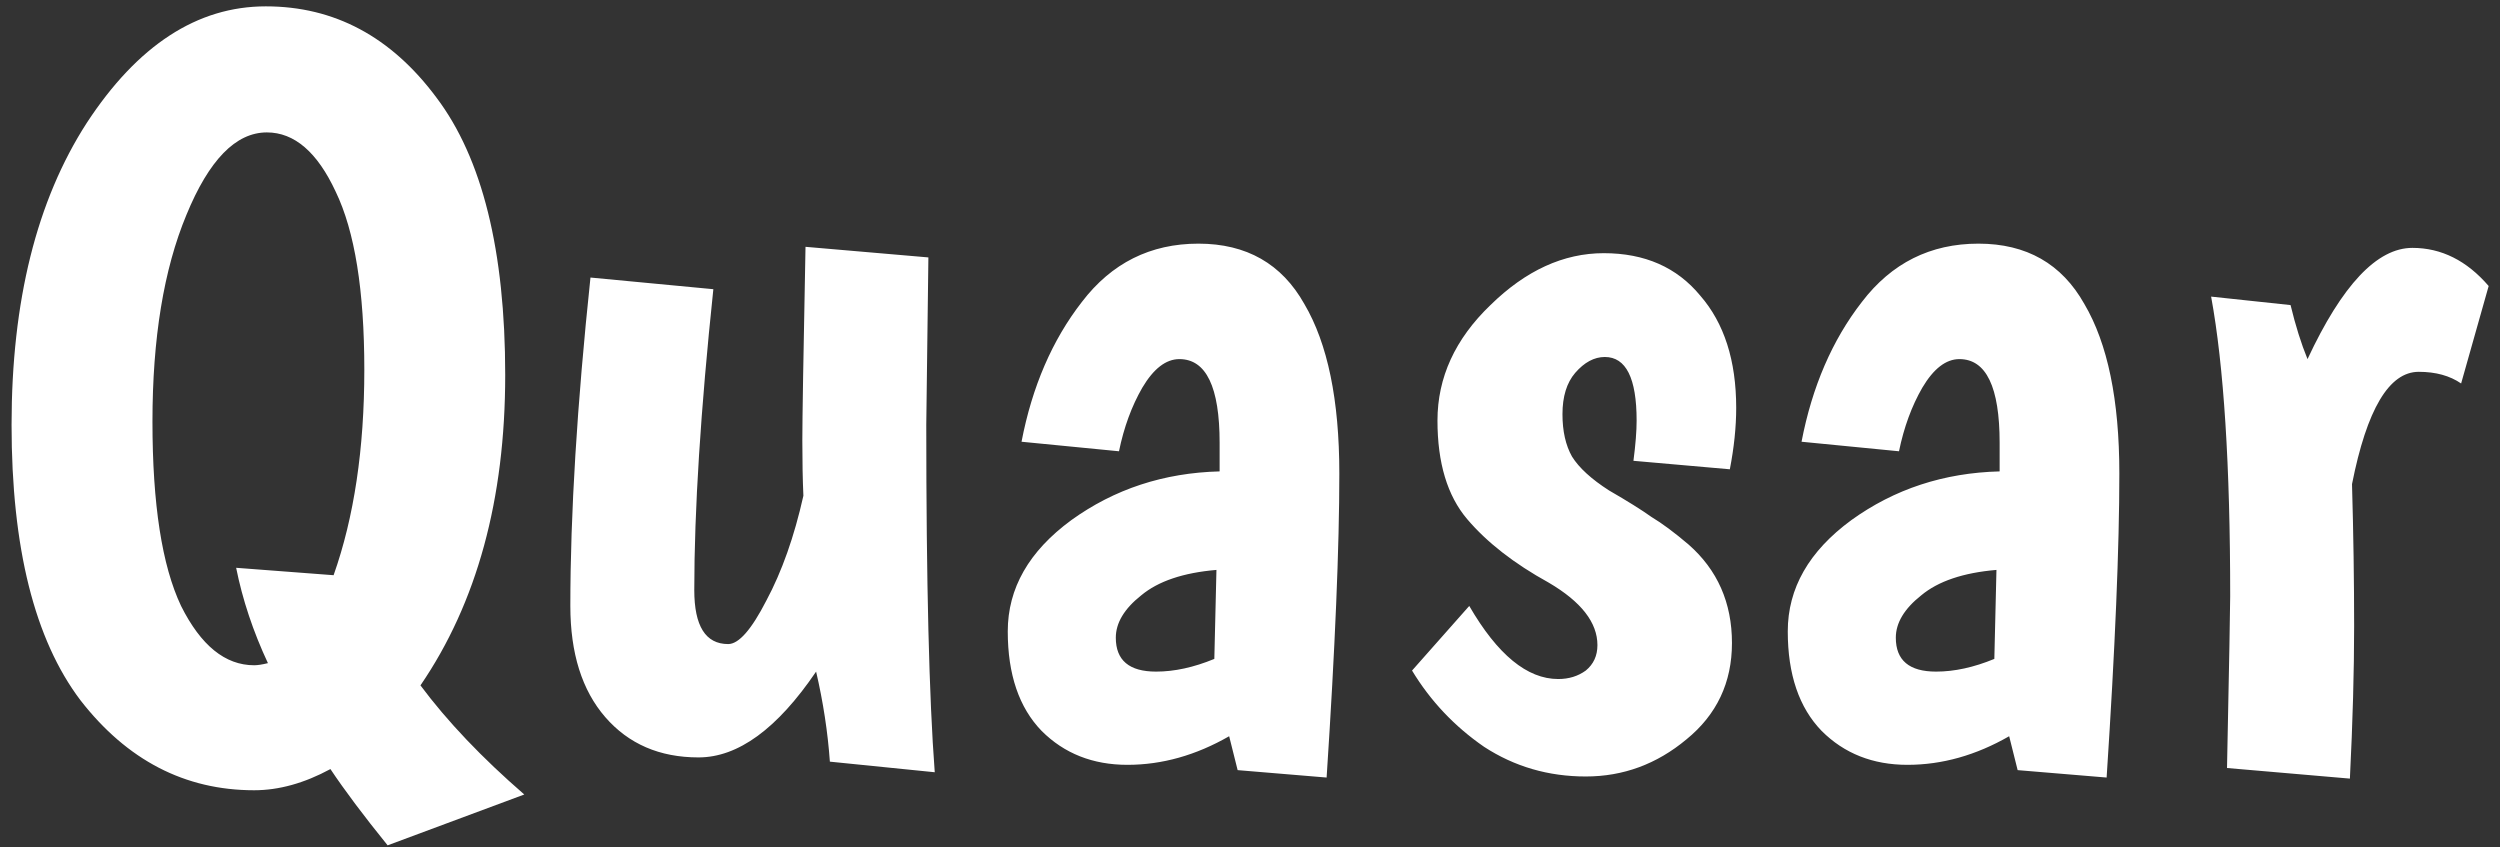 <svg width="1180" height="400" viewBox="0 0 1180 400" fill="none" xmlns="http://www.w3.org/2000/svg">
<rect x="0" y="0" width="1180" height="400" fill="#333333" stroke="none"/>
<g clip-path="url(#clip0_96_12)">
<path d="M119.959 373C87.292 373 59.959 358.833 37.959 330.5C16.292 301.833 5.459 258.5 5.459 200.5C5.459 142.167 17.292 94.667 40.959 58C64.959 21.333 93.126 3 125.459 3C157.792 3 184.626 17.333 205.959 46C227.626 74.667 238.459 118.333 238.459 177C238.459 235.667 225.126 284.5 198.459 323.5C211.126 340.5 227.459 357.667 247.459 375L182.959 399C171.626 385 162.626 373 155.959 363C143.626 369.667 131.626 373 119.959 373ZM125.959 62.5C111.292 62.5 98.626 75.5 87.959 101.5C77.292 127.167 71.959 159.667 71.959 199C71.959 238 76.459 267 85.459 286C94.792 304.667 106.292 314 119.959 314C121.626 314 123.792 313.667 126.459 313C119.459 298 114.459 283 111.459 268L157.459 271.5C167.126 244.167 171.959 211.833 171.959 174.5C171.959 137.167 167.459 109.167 158.459 90.5C149.792 71.833 138.959 62.5 125.959 62.5ZM438.201 121.5L437.201 200.5C437.201 274.833 438.535 329.5 441.201 364.5L391.701 359.5C390.701 345.5 388.535 331.333 385.201 317C366.868 344 348.368 357.5 329.701 357.5C311.368 357.5 296.701 351.167 285.701 338.5C274.701 325.833 269.201 308.333 269.201 286C269.201 242.667 272.368 191 278.701 131L336.701 136.5C330.701 193.5 327.701 240.833 327.701 278.5C327.701 295.5 333.035 304 343.701 304C348.701 304 354.701 297.167 361.701 283.5C369.035 269.833 374.868 253.333 379.201 234C378.868 226.667 378.701 218 378.701 208C378.701 198 379.201 167.5 380.201 116.5L438.201 121.5ZM482.162 208.5C487.162 182.5 496.662 160.5 510.662 142.5C524.662 124.167 542.995 115 565.662 115C588.329 115 604.995 124.5 615.662 143.5C626.662 162.167 632.162 188.833 632.162 223.5C632.162 258.167 630.162 306 626.162 367L584.162 363.5L580.162 347.5C564.495 356.5 548.495 361 532.162 361C515.829 361 502.329 355.667 491.662 345C480.995 334 475.662 318.333 475.662 298C475.662 277.667 485.662 260.167 505.662 245.5C525.995 230.833 549.329 223.167 575.662 222.5V209C575.662 182.667 569.329 169.5 556.662 169.5C550.329 169.5 544.495 174 539.162 183C534.162 191.667 530.495 201.667 528.162 213L482.162 208.5ZM526.662 301C526.662 311.667 532.995 317 545.662 317C554.329 317 563.495 315 573.162 311L574.162 269C558.495 270.333 546.662 274.333 538.662 281C530.662 287.333 526.662 294 526.662 301ZM772.486 198.5C772.486 178.5 767.486 168.5 757.486 168.5C752.486 168.5 747.82 171 743.486 176C739.486 180.667 737.486 187.167 737.486 195.5C737.486 203.5 738.986 210.167 741.986 215.5C745.32 220.833 751.153 226.167 759.486 231.5C768.153 236.5 774.82 240.667 779.486 244C784.486 247 790.32 251.333 796.986 257C810.653 269 817.486 284.5 817.486 303.5C817.486 322.167 810.32 337.333 795.986 349C781.986 360.667 766.153 366.5 748.486 366.5C730.82 366.5 714.82 361.833 700.486 352.5C686.486 342.833 675.153 330.833 666.486 316.5L693.486 286C706.82 309 720.82 320.5 735.486 320.5C740.486 320.5 744.82 319.167 748.486 316.5C752.153 313.5 753.986 309.5 753.986 304.5C753.986 293.833 746.32 284 730.986 275C714.653 266 701.82 256 692.486 245C683.153 234 678.486 218.5 678.486 198.5C678.486 178.167 686.82 160 703.486 144C720.153 127.667 737.986 119.5 756.986 119.5C776.32 119.5 791.486 126.167 802.486 139.5C813.82 152.5 819.486 170.167 819.486 192.5C819.486 201.5 818.486 211.167 816.486 221.5L770.986 217.5C771.986 209.833 772.486 203.5 772.486 198.5ZM850.326 208.5C855.326 182.5 864.826 160.5 878.826 142.5C892.826 124.167 911.16 115 933.826 115C956.493 115 973.16 124.5 983.826 143.5C994.826 162.167 1000.33 188.833 1000.33 223.5C1000.33 258.167 998.326 306 994.326 367L952.326 363.5L948.326 347.5C932.66 356.5 916.66 361 900.326 361C883.993 361 870.493 355.667 859.826 345C849.16 334 843.826 318.333 843.826 298C843.826 277.667 853.826 260.167 873.826 245.5C894.16 230.833 917.493 223.167 943.826 222.5V209C943.826 182.667 937.493 169.5 924.826 169.5C918.493 169.5 912.66 174 907.326 183C902.326 191.667 898.66 201.667 896.326 213L850.326 208.5ZM894.826 301C894.826 311.667 901.16 317 913.826 317C922.493 317 931.66 315 941.326 311L942.326 269C926.66 270.333 914.826 274.333 906.826 281C898.826 287.333 894.826 294 894.826 301ZM1141.65 175.5C1127.65 175.5 1117.15 193.167 1110.15 228.5C1110.82 251.833 1111.15 274.167 1111.15 295.5C1111.15 316.833 1110.48 340.833 1109.15 367.5L1051.15 362.5C1052.15 313.5 1052.65 286.5 1052.65 281.5C1052.65 219.833 1049.65 172.667 1043.65 140L1081.15 144C1083.48 153.667 1086.15 162.167 1089.15 169.5C1105.48 134.5 1121.98 117 1138.65 117C1152.32 117 1164.32 123 1174.65 135L1161.65 181C1156.32 177.333 1149.65 175.5 1141.65 175.5Z" fill="white"/>
</g>
<defs>
<clipPath id="clip0_96_12">
<rect width="1180" height="400" fill="white"/>
</clipPath>
</defs>
</svg>
